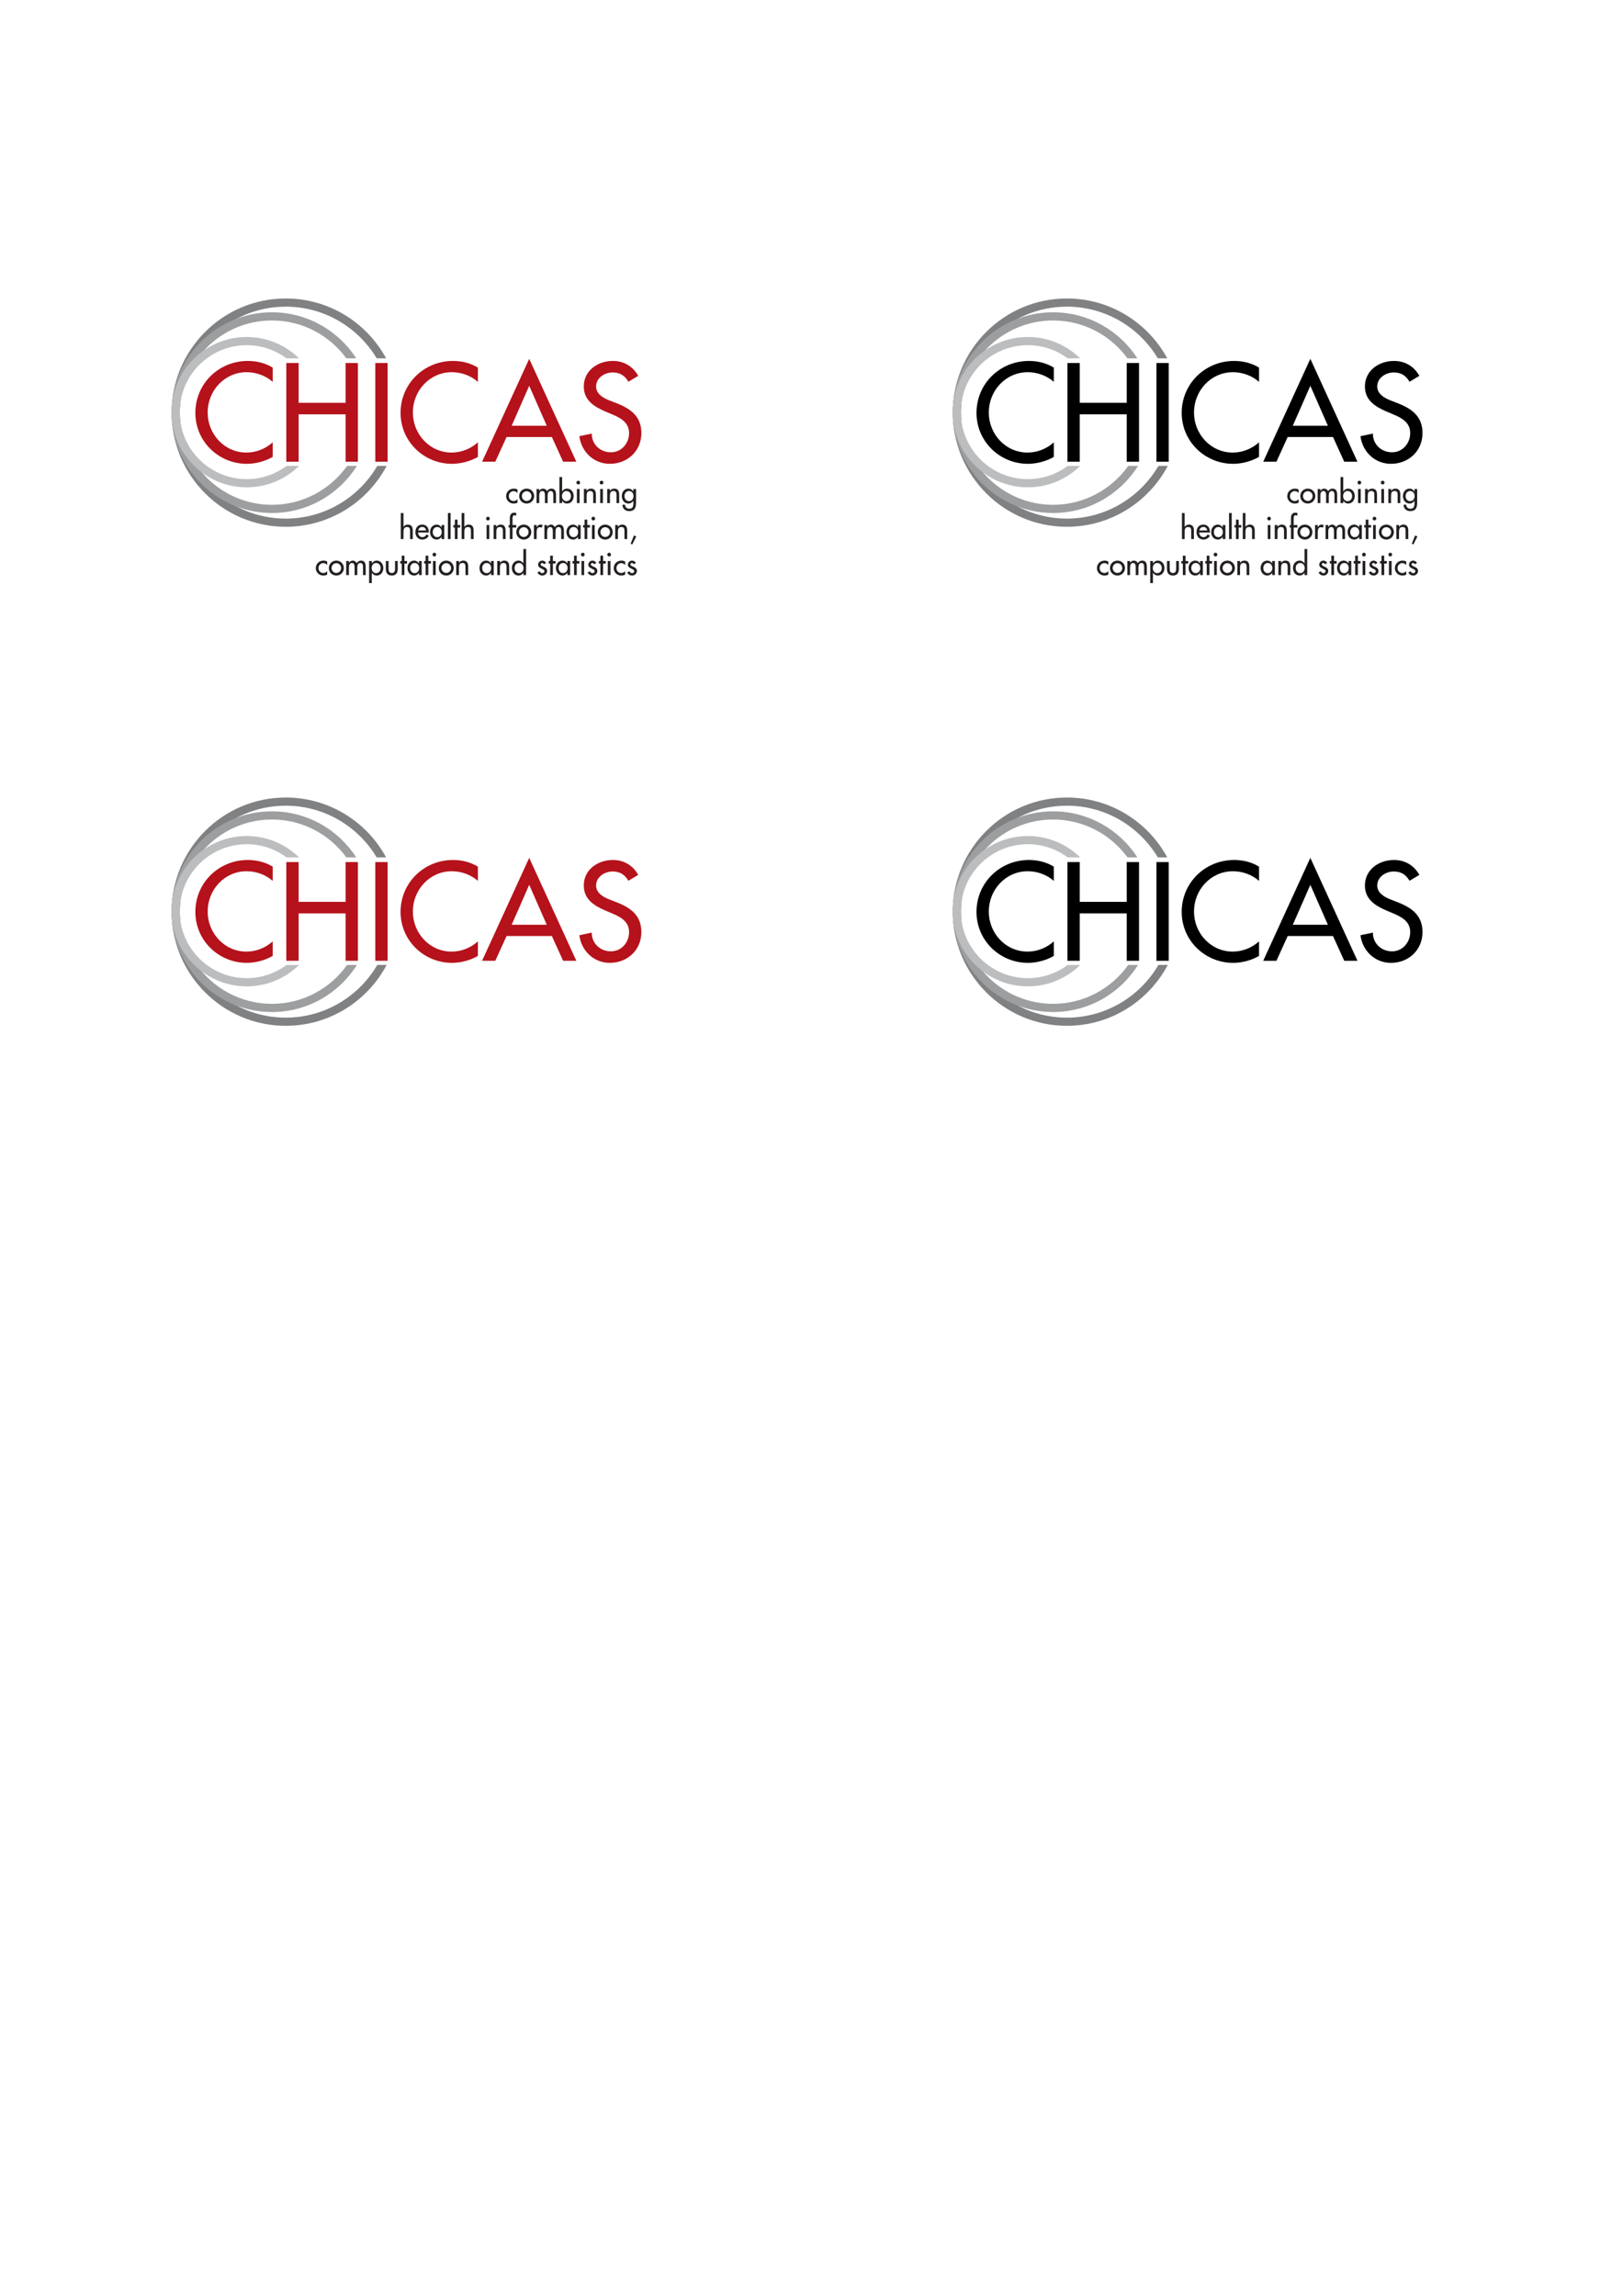 <?xml version="1.0" encoding="UTF-8" standalone="no"?>
<!-- Created with Inkscape (http://www.inkscape.org/) -->

<svg
   xmlns:dc="http://purl.org/dc/elements/1.1/"
   xmlns:cc="http://creativecommons.org/ns#"
   xmlns:rdf="http://www.w3.org/1999/02/22-rdf-syntax-ns#"
   xmlns:svg="http://www.w3.org/2000/svg"
   xmlns="http://www.w3.org/2000/svg"
   xmlns:sodipodi="http://sodipodi.sourceforge.net/DTD/sodipodi-0.dtd"
   xmlns:inkscape="http://www.inkscape.org/namespaces/inkscape"
   id="svg2"
   version="1.1"
   inkscape:version="0.48.4 r9939"
   width="744.095"
   height="1052.362"
   xml:space="preserve"
   sodipodi:docname="ChicasLogo4NewRedOutlines.ai"><defs
     id="defs6"><clipPath
       clipPathUnits="userSpaceOnUse"
       id="clipPath16"><path
         d="m 0,841.89 595.276,0 L 595.276,0 0,0 0,841.89 z"
         id="path18" /></clipPath><clipPath
       clipPathUnits="userSpaceOnUse"
       id="clipPath144"><path
         d="m 0,841.89 595.276,0 L 595.276,0 0,0 0,841.89 z"
         id="path146" /></clipPath><clipPath
       clipPathUnits="userSpaceOnUse"
       id="clipPath170"><path
         d="m 0,841.89 595.276,0 L 595.276,0 0,0 0,841.89 z"
         id="path172" /></clipPath><clipPath
       clipPathUnits="userSpaceOnUse"
       id="clipPath196"><path
         d="m 0,841.89 595.276,0 L 595.276,0 0,0 0,841.89 z"
         id="path198" /></clipPath></defs><sodipodi:namedview
     pagecolor="#ffffff"
     bordercolor="#666666"
     borderopacity="1"
     objecttolerance="10"
     gridtolerance="10"
     guidetolerance="10"
     inkscape:pageopacity="0"
     inkscape:pageshadow="2"
     inkscape:window-width="1025"
     inkscape:window-height="694"
     id="namedview4"
     showgrid="false"
     inkscape:zoom="0.90097469"
     inkscape:cx="389.703"
     inkscape:cy="804.31919"
     inkscape:window-x="0"
     inkscape:window-y="0"
     inkscape:window-maximized="0"
     inkscape:current-layer="g10" /><g
     id="g10"
     inkscape:groupmode="layer"
     inkscape:label="ChicasLogo4NewRedOutlines"
     transform="matrix(1.25,0,0,-1.25,0,1052.362)"><g
       id="g12"><g
         id="g14"
         clip-path="url(#clipPath16)"><path
           d="m 189.811,661.093 c -0.396,0.451 -0.88,0.693 -1.474,0.693 -0.968,0 -1.716,-0.858 -1.716,-1.804 0,-1.056 0.737,-1.826 1.782,-1.826 0.572,0 1.034,0.264 1.408,0.682 l 0,-1.265 c -0.451,-0.242 -0.902,-0.341 -1.419,-0.341 -1.518,0 -2.761,1.166 -2.761,2.706 0,1.595 1.232,2.772 2.816,2.772 0.462,0 0.968,-0.109 1.364,-0.341 l 0,-1.276 z"
           style="fill:#231f20;fill-opacity:1;fill-rule:nonzero;stroke:none"
           id="path20" /><path
           d="m 191.406,659.971 c 0,-0.968 0.781,-1.793 1.76,-1.793 0.979,0 1.76,0.825 1.76,1.793 0,0.979 -0.781,1.794 -1.76,1.794 -0.979,0 -1.76,-0.815 -1.76,-1.794 m 4.51,0 c 0,-1.551 -1.21,-2.739 -2.75,-2.739 -1.54,0 -2.75,1.188 -2.75,2.739 0,1.551 1.21,2.739 2.75,2.739 1.54,0 2.75,-1.188 2.75,-2.739"
           style="fill:#231f20;fill-opacity:1;fill-rule:nonzero;stroke:none"
           id="path22" /><path
           d="m 197.775,661.907 0.022,0 c 0.286,0.451 0.803,0.803 1.364,0.803 0.671,0 1.155,-0.341 1.485,-0.913 0.319,0.551 0.935,0.913 1.583,0.913 1.354,0 1.706,-1.056 1.706,-2.222 l 0,-3.08 -0.99,0 0,2.915 c 0,0.66 -0.088,1.507 -0.957,1.507 -1.056,0 -1.134,-1.1 -1.134,-1.892 l 0,-2.53 -0.989,0 0,2.728 c 0,0.672 -0.033,1.694 -0.946,1.694 -1.056,0 -1.144,-1.089 -1.144,-1.892 l 0,-2.53 -0.99,0 0,5.149 0.99,0 0,-0.65 z"
           style="fill:#231f20;fill-opacity:1;fill-rule:nonzero;stroke:none"
           id="path24" /><path
           d="m 209.413,659.982 c 0,1.001 -0.605,1.848 -1.672,1.848 -1.023,0 -1.628,-0.891 -1.628,-1.848 0,-0.967 0.583,-1.87 1.628,-1.87 1.078,0 1.672,0.858 1.672,1.87 m -4.235,6.974 0.99,0 0,-5.258 0.022,0 c 0.407,0.616 1.023,1.012 1.793,1.012 1.485,0 2.42,-1.287 2.42,-2.694 0,-1.475 -0.88,-2.784 -2.464,-2.784 -0.726,0 -1.353,0.396 -1.749,0.979 l -0.022,0 0,-0.803 -0.99,0 0,9.548 z"
           style="fill:#231f20;fill-opacity:1;fill-rule:nonzero;stroke:none"
           id="path26" /><path
           d="m 212.581,657.408 -0.99,0 0,5.148 0.99,0 0,-5.148 z m 0.187,7.502 c 0,-0.374 -0.309,-0.671 -0.683,-0.671 -0.374,0 -0.682,0.297 -0.682,0.671 0,0.385 0.308,0.694 0.682,0.694 0.374,0 0.683,-0.309 0.683,-0.694"
           style="fill:#231f20;fill-opacity:1;fill-rule:nonzero;stroke:none"
           id="path28" /><path
           d="m 215.154,661.863 0.022,0 c 0.308,0.55 0.925,0.847 1.552,0.847 1.451,0 1.825,-0.979 1.825,-2.232 l 0,-3.07 -0.99,0 0,2.948 c 0,0.88 -0.121,1.474 -1.133,1.474 -1.276,0 -1.276,-1.122 -1.276,-2.057 l 0,-2.365 -0.989,0 0,5.149 0.989,0 0,-0.694 z"
           style="fill:#231f20;fill-opacity:1;fill-rule:nonzero;stroke:none"
           id="path30" /><path
           d="m 221.127,657.408 -0.99,0 0,5.148 0.99,0 0,-5.148 z m 0.187,7.502 c 0,-0.374 -0.308,-0.671 -0.682,-0.671 -0.374,0 -0.682,0.297 -0.682,0.671 0,0.385 0.308,0.694 0.682,0.694 0.374,0 0.682,-0.309 0.682,-0.694"
           style="fill:#231f20;fill-opacity:1;fill-rule:nonzero;stroke:none"
           id="path32" /><path
           d="m 223.701,661.863 0.022,0 c 0.308,0.55 0.924,0.847 1.551,0.847 1.452,0 1.826,-0.979 1.826,-2.232 l 0,-3.07 -0.99,0 0,2.948 c 0,0.88 -0.121,1.474 -1.133,1.474 -1.276,0 -1.276,-1.122 -1.276,-2.057 l 0,-2.365 -0.99,0 0,5.149 0.99,0 0,-0.694 z"
           style="fill:#231f20;fill-opacity:1;fill-rule:nonzero;stroke:none"
           id="path34" /><path
           d="m 232.347,659.982 c 0,1.001 -0.605,1.848 -1.672,1.848 -1.023,0 -1.628,-0.891 -1.628,-1.848 0,-0.967 0.583,-1.87 1.628,-1.87 1.078,0 1.672,0.858 1.672,1.87 m 0.935,-2.475 c 0,-1.771 -0.506,-3.047 -2.508,-3.047 -1.43,0 -2.464,0.88 -2.486,2.332 l 0.99,0 c 0,-0.924 0.638,-1.452 1.54,-1.452 1.221,0 1.474,0.836 1.474,1.892 l 0,0.979 -0.022,0 c -0.396,-0.583 -1.023,-0.979 -1.749,-0.979 -1.584,0 -2.464,1.309 -2.464,2.784 0,1.407 0.935,2.694 2.42,2.694 0.77,0 1.386,-0.396 1.793,-1.034 l 0.022,0 0,0.881 0.99,0 0,-5.05 z"
           style="fill:#231f20;fill-opacity:1;fill-rule:nonzero;stroke:none"
           id="path36" /><path
           d="m 147.989,653.756 0,-5.093 0.022,0 c 0.308,0.55 0.925,0.847 1.552,0.847 1.451,0 1.825,-0.979 1.825,-2.233 l 0,-3.069 -0.99,0 0,2.948 c 0,0.88 -0.121,1.474 -1.133,1.474 -1.276,0 -1.276,-1.122 -1.276,-2.057 l 0,-2.365 -0.989,0 0,9.548 0.989,0 z"
           style="fill:#231f20;fill-opacity:1;fill-rule:nonzero;stroke:none"
           id="path38" /><path
           d="m 156.283,647.365 c -0.121,0.77 -0.627,1.287 -1.419,1.287 -0.77,0 -1.342,-0.55 -1.463,-1.287 l 2.882,0 z m -2.937,-0.748 c 0.011,-0.88 0.605,-1.705 1.551,-1.705 0.759,0 1.166,0.385 1.541,1.001 l 0.835,-0.473 c -0.484,-0.891 -1.386,-1.408 -2.387,-1.408 -1.573,0 -2.53,1.188 -2.53,2.706 0,1.584 0.847,2.772 2.508,2.772 1.639,0 2.409,-1.21 2.409,-2.739 l 0,-0.154 -3.927,0 z"
           style="fill:#231f20;fill-opacity:1;fill-rule:nonzero;stroke:none"
           id="path40" /><path
           d="m 162.014,646.782 c 0,1.001 -0.605,1.848 -1.672,1.848 -1.023,0 -1.628,-0.891 -1.628,-1.848 0,-0.968 0.583,-1.87 1.628,-1.87 1.078,0 1.672,0.858 1.672,1.87 m 0.935,-2.574 -0.99,0 0,0.803 -0.022,0 c -0.396,-0.583 -1.012,-0.979 -1.749,-0.979 -1.573,0 -2.464,1.309 -2.464,2.783 0,1.408 0.935,2.695 2.431,2.695 0.759,0 1.375,-0.396 1.782,-1.012 l 0.022,0 0,0.858 0.99,0 0,-5.148 z"
           style="fill:#231f20;fill-opacity:1;fill-rule:nonzero;stroke:none"
           id="path42" /><path
           d="m 165.27,644.208 -0.99,0 0,9.548 0.99,0 0,-9.548 z"
           style="fill:#231f20;fill-opacity:1;fill-rule:nonzero;stroke:none"
           id="path44" /><path
           d="m 167.811,644.208 -0.99,0 0,4.224 -0.539,0 0,0.924 0.539,0 0,1.969 0.99,0 0,-1.969 0.968,0 0,-0.924 -0.968,0 0,-4.224 z"
           style="fill:#231f20;fill-opacity:1;fill-rule:nonzero;stroke:none"
           id="path46" /><path
           d="m 170.308,653.756 0,-5.093 0.022,0 c 0.308,0.55 0.924,0.847 1.551,0.847 1.452,0 1.826,-0.979 1.826,-2.233 l 0,-3.069 -0.99,0 0,2.948 c 0,0.88 -0.121,1.474 -1.134,1.474 -1.275,0 -1.275,-1.122 -1.275,-2.057 l 0,-2.365 -0.99,0 0,9.548 0.99,0 z"
           style="fill:#231f20;fill-opacity:1;fill-rule:nonzero;stroke:none"
           id="path48" /><path
           d="m 179.46,644.208 -0.99,0 0,5.148 0.99,0 0,-5.148 z m 0.187,7.502 c 0,-0.374 -0.308,-0.671 -0.682,-0.671 -0.374,0 -0.682,0.297 -0.682,0.671 0,0.385 0.308,0.693 0.682,0.693 0.374,0 0.682,-0.308 0.682,-0.693"
           style="fill:#231f20;fill-opacity:1;fill-rule:nonzero;stroke:none"
           id="path50" /><path
           d="m 182.034,648.663 0.022,0 c 0.308,0.55 0.924,0.847 1.551,0.847 1.452,0 1.826,-0.979 1.826,-2.233 l 0,-3.069 -0.99,0 0,2.948 c 0,0.88 -0.121,1.474 -1.133,1.474 -1.276,0 -1.276,-1.122 -1.276,-2.057 l 0,-2.365 -0.99,0 0,5.148 0.99,0 0,-0.693 z"
           style="fill:#231f20;fill-opacity:1;fill-rule:nonzero;stroke:none"
           id="path52" /><path
           d="m 189.349,652.755 c -0.198,0.088 -0.451,0.209 -0.66,0.209 -0.704,0 -0.704,-0.891 -0.704,-1.397 l 0,-2.211 1.364,0 0,-0.924 -1.364,0 0,-4.224 -0.99,0 0,4.224 -0.451,0 0,0.924 0.451,0 0,2.508 c 0,1.122 0.385,2.024 1.661,2.024 0.242,0 0.473,-0.044 0.693,-0.132 l 0,-1.001 z"
           style="fill:#231f20;fill-opacity:1;fill-rule:nonzero;stroke:none"
           id="path54" /><path
           d="m 190.35,646.771 c 0,-0.968 0.781,-1.793 1.76,-1.793 0.978,0 1.76,0.825 1.76,1.793 0,0.979 -0.782,1.793 -1.76,1.793 -0.979,0 -1.76,-0.814 -1.76,-1.793 m 4.509,0 c 0,-1.551 -1.21,-2.739 -2.749,-2.739 -1.54,0 -2.75,1.188 -2.75,2.739 0,1.551 1.21,2.739 2.75,2.739 1.539,0 2.749,-1.188 2.749,-2.739"
           style="fill:#231f20;fill-opacity:1;fill-rule:nonzero;stroke:none"
           id="path56" /><path
           d="m 196.817,648.52 0.034,0 c 0.242,0.605 0.748,0.99 1.408,0.99 0.285,0 0.572,-0.099 0.814,-0.253 l -0.451,-0.902 c -0.176,0.154 -0.374,0.209 -0.605,0.209 -1.067,0 -1.2,-0.99 -1.2,-1.826 l 0,-2.53 -0.989,0 0,5.148 0.989,0 0,-0.836 z"
           style="fill:#231f20;fill-opacity:1;fill-rule:nonzero;stroke:none"
           id="path58" /><path
           d="m 200.667,648.707 0.022,0 c 0.286,0.451 0.803,0.803 1.364,0.803 0.671,0 1.155,-0.341 1.485,-0.913 0.319,0.549 0.935,0.913 1.584,0.913 1.353,0 1.705,-1.056 1.705,-2.222 l 0,-3.08 -0.99,0 0,2.915 c 0,0.66 -0.087,1.507 -0.957,1.507 -1.056,0 -1.133,-1.1 -1.133,-1.892 l 0,-2.53 -0.99,0 0,2.728 c 0,0.671 -0.033,1.694 -0.945,1.694 -1.057,0 -1.145,-1.089 -1.145,-1.892 l 0,-2.53 -0.99,0 0,5.148 0.99,0 0,-0.649 z"
           style="fill:#231f20;fill-opacity:1;fill-rule:nonzero;stroke:none"
           id="path60" /><path
           d="m 212.042,646.782 c 0,1.001 -0.605,1.848 -1.673,1.848 -1.023,0 -1.628,-0.891 -1.628,-1.848 0,-0.968 0.583,-1.87 1.628,-1.87 1.078,0 1.673,0.858 1.673,1.87 m 0.934,-2.574 -0.99,0 0,0.803 -0.022,0 c -0.396,-0.583 -1.012,-0.979 -1.749,-0.979 -1.573,0 -2.464,1.309 -2.464,2.783 0,1.408 0.936,2.695 2.431,2.695 0.759,0 1.375,-0.396 1.782,-1.012 l 0.022,0 0,0.858 0.99,0 0,-5.148 z"
           style="fill:#231f20;fill-opacity:1;fill-rule:nonzero;stroke:none"
           id="path62" /><path
           d="m 215.396,644.208 -0.989,0 0,4.224 -0.539,0 0,0.924 0.539,0 0,1.969 0.989,0 0,-1.969 0.969,0 0,-0.924 -0.969,0 0,-4.224 z"
           style="fill:#231f20;fill-opacity:1;fill-rule:nonzero;stroke:none"
           id="path64" /><path
           d="m 218.113,644.208 -0.99,0 0,5.148 0.99,0 0,-5.148 z m 0.187,7.502 c 0,-0.374 -0.308,-0.671 -0.682,-0.671 -0.374,0 -0.682,0.297 -0.682,0.671 0,0.385 0.308,0.693 0.682,0.693 0.374,0 0.682,-0.308 0.682,-0.693"
           style="fill:#231f20;fill-opacity:1;fill-rule:nonzero;stroke:none"
           id="path66" /><path
           d="m 220.225,646.771 c 0,-0.968 0.781,-1.793 1.76,-1.793 0.979,0 1.76,0.825 1.76,1.793 0,0.979 -0.781,1.793 -1.76,1.793 -0.979,0 -1.76,-0.814 -1.76,-1.793 m 4.51,0 c 0,-1.551 -1.21,-2.739 -2.75,-2.739 -1.54,0 -2.75,1.188 -2.75,2.739 0,1.551 1.21,2.739 2.75,2.739 1.54,0 2.75,-1.188 2.75,-2.739"
           style="fill:#231f20;fill-opacity:1;fill-rule:nonzero;stroke:none"
           id="path68" /><path
           d="m 226.627,648.663 0.022,0 c 0.308,0.55 0.924,0.847 1.551,0.847 1.452,0 1.826,-0.979 1.826,-2.233 l 0,-3.069 -0.99,0 0,2.948 c 0,0.88 -0.121,1.474 -1.133,1.474 -1.276,0 -1.276,-1.122 -1.276,-2.057 l 0,-2.365 -0.99,0 0,5.148 0.99,0 0,-0.693 z"
           style="fill:#231f20;fill-opacity:1;fill-rule:nonzero;stroke:none"
           id="path70" /><path
           d="m 233.37,645.176 -1.463,-2.937 -0.605,0.253 1.21,3.025 0.858,-0.341 z"
           style="fill:#231f20;fill-opacity:1;fill-rule:nonzero;stroke:none"
           id="path72" /><path
           d="m 120.006,634.692 c -0.396,0.452 -0.88,0.694 -1.474,0.694 -0.968,0 -1.716,-0.859 -1.716,-1.804 0,-1.057 0.737,-1.826 1.782,-1.826 0.572,0 1.034,0.264 1.408,0.682 l 0,-1.265 c -0.451,-0.242 -0.902,-0.341 -1.419,-0.341 -1.518,0 -2.761,1.166 -2.761,2.706 0,1.595 1.232,2.772 2.816,2.772 0.462,0 0.968,-0.11 1.364,-0.341 l 0,-1.277 z"
           style="fill:#231f20;fill-opacity:1;fill-rule:nonzero;stroke:none"
           id="path74" /><path
           d="m 121.601,633.57 c 0,-0.967 0.781,-1.793 1.76,-1.793 0.979,0 1.76,0.826 1.76,1.793 0,0.98 -0.781,1.794 -1.76,1.794 -0.979,0 -1.76,-0.814 -1.76,-1.794 m 4.51,0 c 0,-1.55 -1.21,-2.738 -2.75,-2.738 -1.54,0 -2.75,1.188 -2.75,2.738 0,1.552 1.21,2.74 2.75,2.74 1.54,0 2.75,-1.188 2.75,-2.74"
           style="fill:#231f20;fill-opacity:1;fill-rule:nonzero;stroke:none"
           id="path76" /><path
           d="m 127.97,635.507 0.022,0 c 0.286,0.451 0.803,0.803 1.364,0.803 0.671,0 1.155,-0.341 1.485,-0.914 0.319,0.551 0.935,0.914 1.584,0.914 1.353,0 1.705,-1.056 1.705,-2.222 l 0,-3.08 -0.99,0 0,2.915 c 0,0.66 -0.088,1.507 -0.957,1.507 -1.056,0 -1.133,-1.1 -1.133,-1.892 l 0,-2.53 -0.99,0 0,2.727 c 0,0.672 -0.033,1.695 -0.946,1.695 -1.056,0 -1.144,-1.089 -1.144,-1.892 l 0,-2.53 -0.99,0 0,5.148 0.99,0 0,-0.649 z"
           style="fill:#231f20;fill-opacity:1;fill-rule:nonzero;stroke:none"
           id="path78" /><path
           d="m 139.608,633.582 c 0,1.001 -0.605,1.848 -1.672,1.848 -1.023,0 -1.628,-0.891 -1.628,-1.848 0,-0.968 0.583,-1.87 1.628,-1.87 1.078,0 1.672,0.857 1.672,1.87 m -3.245,1.716 0.022,0 c 0.407,0.616 1.023,1.012 1.793,1.012 1.485,0 2.42,-1.288 2.42,-2.695 0,-1.474 -0.88,-2.783 -2.464,-2.783 -0.726,0 -1.353,0.396 -1.749,0.979 l -0.022,0 0,-3.751 -0.99,0 0,8.096 0.99,0 0,-0.858 z"
           style="fill:#231f20;fill-opacity:1;fill-rule:nonzero;stroke:none"
           id="path80" /><path
           d="m 142.512,636.156 0,-2.849 c 0,-0.826 0.209,-1.551 1.188,-1.551 0.979,0 1.188,0.725 1.188,1.551 l 0,2.849 0.99,0 0,-2.959 c 0,-1.408 -0.66,-2.365 -2.178,-2.365 -1.518,0 -2.178,0.957 -2.178,2.365 l 0,2.959 0.99,0 z"
           style="fill:#231f20;fill-opacity:1;fill-rule:nonzero;stroke:none"
           id="path82" /><path
           d="m 148.331,631.008 -0.99,0 0,4.223 -0.539,0 0,0.925 0.539,0 0,1.969 0.99,0 0,-1.969 0.968,0 0,-0.925 -0.968,0 0,-4.223 z"
           style="fill:#231f20;fill-opacity:1;fill-rule:nonzero;stroke:none"
           id="path84" /><path
           d="m 153.732,633.582 c 0,1.001 -0.605,1.848 -1.672,1.848 -1.023,0 -1.628,-0.891 -1.628,-1.848 0,-0.968 0.583,-1.87 1.628,-1.87 1.078,0 1.672,0.857 1.672,1.87 m 0.935,-2.574 -0.99,0 0,0.803 -0.022,0 c -0.396,-0.583 -1.012,-0.979 -1.749,-0.979 -1.573,0 -2.464,1.309 -2.464,2.783 0,1.407 0.935,2.695 2.431,2.695 0.759,0 1.375,-0.396 1.782,-1.012 l 0.022,0 0,0.858 0.99,0 0,-5.148 z"
           style="fill:#231f20;fill-opacity:1;fill-rule:nonzero;stroke:none"
           id="path86" /><path
           d="m 157.086,631.008 -0.989,0 0,4.223 -0.539,0 0,0.925 0.539,0 0,1.969 0.989,0 0,-1.969 0.969,0 0,-0.925 -0.969,0 0,-4.223 z"
           style="fill:#231f20;fill-opacity:1;fill-rule:nonzero;stroke:none"
           id="path88" /><path
           d="m 159.804,631.008 -0.99,0 0,5.148 0.99,0 0,-5.148 z m 0.187,7.502 c 0,-0.374 -0.308,-0.671 -0.682,-0.671 -0.374,0 -0.683,0.297 -0.683,0.671 0,0.385 0.309,0.693 0.683,0.693 0.374,0 0.682,-0.308 0.682,-0.693"
           style="fill:#231f20;fill-opacity:1;fill-rule:nonzero;stroke:none"
           id="path90" /><path
           d="m 161.916,633.57 c 0,-0.967 0.781,-1.793 1.759,-1.793 0.979,0 1.761,0.826 1.761,1.793 0,0.98 -0.782,1.794 -1.761,1.794 -0.978,0 -1.759,-0.814 -1.759,-1.794 m 4.509,0 c 0,-1.55 -1.21,-2.738 -2.75,-2.738 -1.539,0 -2.749,1.188 -2.749,2.738 0,1.552 1.21,2.74 2.749,2.74 1.54,0 2.75,-1.188 2.75,-2.74"
           style="fill:#231f20;fill-opacity:1;fill-rule:nonzero;stroke:none"
           id="path92" /><path
           d="m 168.317,635.463 0.022,0 c 0.308,0.55 0.925,0.847 1.552,0.847 1.451,0 1.825,-0.979 1.825,-2.233 l 0,-3.069 -0.989,0 0,2.948 c 0,0.88 -0.122,1.474 -1.134,1.474 -1.276,0 -1.276,-1.122 -1.276,-2.057 l 0,-2.365 -0.989,0 0,5.148 0.989,0 0,-0.693 z"
           style="fill:#231f20;fill-opacity:1;fill-rule:nonzero;stroke:none"
           id="path94" /><path
           d="m 180.153,633.582 c 0,1.001 -0.605,1.848 -1.672,1.848 -1.023,0 -1.628,-0.891 -1.628,-1.848 0,-0.968 0.583,-1.87 1.628,-1.87 1.078,0 1.672,0.857 1.672,1.87 m 0.935,-2.574 -0.99,0 0,0.803 -0.022,0 c -0.396,-0.583 -1.012,-0.979 -1.749,-0.979 -1.573,0 -2.464,1.309 -2.464,2.783 0,1.407 0.935,2.695 2.431,2.695 0.759,0 1.375,-0.396 1.782,-1.012 l 0.022,0 0,0.858 0.99,0 0,-5.148 z"
           style="fill:#231f20;fill-opacity:1;fill-rule:nonzero;stroke:none"
           id="path96" /><path
           d="m 183.365,635.463 0.022,0 c 0.308,0.55 0.925,0.847 1.551,0.847 1.452,0 1.826,-0.979 1.826,-2.233 l 0,-3.069 -0.99,0 0,2.948 c 0,0.88 -0.121,1.474 -1.133,1.474 -1.276,0 -1.276,-1.122 -1.276,-2.057 l 0,-2.365 -0.99,0 0,5.148 0.99,0 0,-0.693 z"
           style="fill:#231f20;fill-opacity:1;fill-rule:nonzero;stroke:none"
           id="path98" /><path
           d="m 192.022,633.582 c 0,1.001 -0.605,1.848 -1.672,1.848 -1.023,0 -1.628,-0.891 -1.628,-1.848 0,-0.968 0.583,-1.87 1.628,-1.87 1.078,0 1.672,0.857 1.672,1.87 m -0.055,-1.771 -0.022,0 c -0.396,-0.583 -1.023,-0.979 -1.749,-0.979 -1.584,0 -2.464,1.309 -2.464,2.783 0,1.407 0.935,2.695 2.42,2.695 0.77,0 1.386,-0.396 1.793,-1.012 l 0.022,0 0,5.258 0.99,0 0,-9.548 -0.99,0 0,0.803 z"
           style="fill:#231f20;fill-opacity:1;fill-rule:nonzero;stroke:none"
           id="path100" /><path
           d="m 199.491,634.979 c -0.121,0.252 -0.374,0.451 -0.66,0.451 -0.275,0 -0.539,-0.22 -0.539,-0.506 0,-0.451 0.594,-0.65 1.199,-0.924 0.605,-0.275 1.188,-0.649 1.188,-1.463 0,-0.979 -0.814,-1.705 -1.771,-1.705 -0.748,0 -1.507,0.429 -1.782,1.154 l 0.847,0.386 c 0.209,-0.386 0.462,-0.66 0.935,-0.66 0.418,0 0.781,0.286 0.781,0.726 0,0.275 -0.132,0.407 -0.363,0.561 l -0.968,0.517 c -0.572,0.308 -0.99,0.593 -0.99,1.297 0,0.836 0.682,1.497 1.518,1.497 0.627,0 1.133,-0.341 1.408,-0.902 l -0.803,-0.429 z"
           style="fill:#231f20;fill-opacity:1;fill-rule:nonzero;stroke:none"
           id="path102" /><path
           d="m 202.78,631.008 -0.99,0 0,4.223 -0.539,0 0,0.925 0.539,0 0,1.969 0.99,0 0,-1.969 0.968,0 0,-0.925 -0.968,0 0,-4.223 z"
           style="fill:#231f20;fill-opacity:1;fill-rule:nonzero;stroke:none"
           id="path104" /><path
           d="m 208.181,633.582 c 0,1.001 -0.605,1.848 -1.672,1.848 -1.023,0 -1.628,-0.891 -1.628,-1.848 0,-0.968 0.583,-1.87 1.628,-1.87 1.078,0 1.672,0.857 1.672,1.87 m 0.935,-2.574 -0.99,0 0,0.803 -0.022,0 c -0.396,-0.583 -1.012,-0.979 -1.749,-0.979 -1.573,0 -2.464,1.309 -2.464,2.783 0,1.407 0.935,2.695 2.431,2.695 0.759,0 1.375,-0.396 1.782,-1.012 l 0.022,0 0,0.858 0.99,0 0,-5.148 z"
           style="fill:#231f20;fill-opacity:1;fill-rule:nonzero;stroke:none"
           id="path106" /><path
           d="m 211.536,631.008 -0.99,0 0,4.223 -0.539,0 0,0.925 0.539,0 0,1.969 0.99,0 0,-1.969 0.968,0 0,-0.925 -0.968,0 0,-4.223 z"
           style="fill:#231f20;fill-opacity:1;fill-rule:nonzero;stroke:none"
           id="path108" /><path
           d="m 214.253,631.008 -0.99,0 0,5.148 0.99,0 0,-5.148 z m 0.187,7.502 c 0,-0.374 -0.308,-0.671 -0.682,-0.671 -0.374,0 -0.682,0.297 -0.682,0.671 0,0.385 0.308,0.693 0.682,0.693 0.374,0 0.682,-0.308 0.682,-0.693"
           style="fill:#231f20;fill-opacity:1;fill-rule:nonzero;stroke:none"
           id="path110" /><path
           d="m 217.905,634.979 c -0.121,0.252 -0.374,0.451 -0.66,0.451 -0.275,0 -0.539,-0.22 -0.539,-0.506 0,-0.451 0.594,-0.65 1.199,-0.924 0.605,-0.275 1.188,-0.649 1.188,-1.463 0,-0.979 -0.814,-1.705 -1.771,-1.705 -0.748,0 -1.507,0.429 -1.782,1.154 l 0.847,0.386 c 0.209,-0.386 0.462,-0.66 0.935,-0.66 0.418,0 0.781,0.286 0.781,0.726 0,0.275 -0.132,0.407 -0.363,0.561 l -0.968,0.517 c -0.572,0.308 -0.99,0.593 -0.99,1.297 0,0.836 0.682,1.497 1.518,1.497 0.627,0 1.133,-0.341 1.408,-0.902 l -0.803,-0.429 z"
           style="fill:#231f20;fill-opacity:1;fill-rule:nonzero;stroke:none"
           id="path112" /><path
           d="m 221.193,631.008 -0.989,0 0,4.223 -0.539,0 0,0.925 0.539,0 0,1.969 0.989,0 0,-1.969 0.969,0 0,-0.925 -0.969,0 0,-4.223 z"
           style="fill:#231f20;fill-opacity:1;fill-rule:nonzero;stroke:none"
           id="path114" /><path
           d="m 223.911,631.008 -0.99,0 0,5.148 0.99,0 0,-5.148 z m 0.187,7.502 c 0,-0.374 -0.308,-0.671 -0.682,-0.671 -0.374,0 -0.683,0.297 -0.683,0.671 0,0.385 0.309,0.693 0.683,0.693 0.374,0 0.682,-0.308 0.682,-0.693"
           style="fill:#231f20;fill-opacity:1;fill-rule:nonzero;stroke:none"
           id="path116" /><path
           d="m 229.278,634.692 c -0.396,0.452 -0.88,0.694 -1.473,0.694 -0.969,0 -1.717,-0.859 -1.717,-1.804 0,-1.057 0.738,-1.826 1.783,-1.826 0.571,0 1.033,0.264 1.407,0.682 l 0,-1.265 c -0.45,-0.242 -0.902,-0.341 -1.419,-0.341 -1.518,0 -2.76,1.166 -2.76,2.706 0,1.595 1.232,2.772 2.816,2.772 0.461,0 0.967,-0.11 1.363,-0.341 l 0,-1.277 z"
           style="fill:#231f20;fill-opacity:1;fill-rule:nonzero;stroke:none"
           id="path118" /><path
           d="m 232.414,634.979 c -0.122,0.252 -0.374,0.451 -0.661,0.451 -0.274,0 -0.539,-0.22 -0.539,-0.506 0,-0.451 0.595,-0.65 1.2,-0.924 0.605,-0.275 1.188,-0.649 1.188,-1.463 0,-0.979 -0.814,-1.705 -1.771,-1.705 -0.748,0 -1.507,0.429 -1.783,1.154 l 0.848,0.386 c 0.208,-0.386 0.461,-0.66 0.935,-0.66 0.418,0 0.78,0.286 0.78,0.726 0,0.275 -0.132,0.407 -0.362,0.561 l -0.968,0.517 c -0.573,0.308 -0.99,0.593 -0.99,1.297 0,0.836 0.682,1.497 1.518,1.497 0.627,0 1.132,-0.341 1.407,-0.902 l -0.802,-0.429 z"
           style="fill:#231f20;fill-opacity:1;fill-rule:nonzero;stroke:none"
           id="path120" /><path
           d="m 100.022,701.854 c -2.592,2.303 -6.144,3.551 -9.552,3.551 -8.112,0 -14.304,-6.768 -14.304,-14.783 0,-7.921 6.144,-14.689 14.208,-14.689 3.552,0 6.96,1.344 9.648,3.744 l 0,-5.328 c -2.784,-1.632 -6.336,-2.544 -9.504,-2.544 -10.32,0 -18.864,8.208 -18.864,18.673 0,10.704 8.592,19.056 19.248,19.056 3.168,0 6.384,-0.768 9.12,-2.449 l 0,-5.231 z"
           style="fill:#b5121b;fill-opacity:1;fill-rule:nonzero;stroke:none"
           id="path122" /><path
           d="m 126.758,694.173 0,14.593 4.512,0 0,-36.193 -4.512,0 0,17.376 -17.233,0 0,-17.376 -4.511,0 0,36.193 4.511,0 0,-14.593 17.233,0 z"
           style="fill:#b5121b;fill-opacity:1;fill-rule:nonzero;stroke:none"
           id="path124" /><path
           d="m 142.165,672.573 -4.512,0 0,36.192 4.512,0 0,-36.192 z"
           style="fill:#b5121b;fill-opacity:1;fill-rule:nonzero;stroke:none"
           id="path126" /><path
           d="m 175.285,701.854 c -2.592,2.303 -6.144,3.551 -9.552,3.551 -8.112,0 -14.304,-6.768 -14.304,-14.783 0,-7.921 6.144,-14.689 14.208,-14.689 3.551,0 6.96,1.344 9.648,3.744 l 0,-5.328 c -2.784,-1.632 -6.336,-2.544 -9.504,-2.544 -10.321,0 -18.864,8.208 -18.864,18.673 0,10.704 8.592,19.056 19.248,19.056 3.168,0 6.384,-0.768 9.12,-2.449 l 0,-5.231 z"
           style="fill:#b5121b;fill-opacity:1;fill-rule:nonzero;stroke:none"
           id="path128" /><path
           d="m 194.101,700.414 -6.433,-14.641 12.865,0 -6.432,14.641 z m -8.304,-18.768 -4.129,-9.073 -4.847,0 17.28,37.729 17.28,-37.729 -4.848,0 -4.128,9.073 -16.608,0 z"
           style="fill:#b5121b;fill-opacity:1;fill-rule:nonzero;stroke:none"
           id="path130" /><path
           d="m 230.484,701.901 c -1.344,2.256 -3.072,3.409 -5.808,3.409 -2.88,0 -6.048,-1.969 -6.048,-5.137 0,-2.832 2.784,-4.319 5.04,-5.184 l 2.592,-1.008 c 5.136,-2.016 8.976,-4.848 8.976,-10.896 0,-6.576 -5.088,-11.28 -11.568,-11.28 -5.855,0 -10.416,4.32 -11.184,10.128 l 4.56,0.961 c -0.048,-3.985 3.12,-6.865 7.008,-6.865 3.888,0 6.673,3.264 6.673,7.056 0,3.888 -3.121,5.568 -6.241,6.864 l -2.496,1.056 c -4.128,1.776 -7.872,4.128 -7.872,9.168 0,5.856 5.184,9.361 10.656,9.361 4.032,0 7.344,-1.969 9.312,-5.472 l -3.6,-2.161 z"
           style="fill:#b5121b;fill-opacity:1;fill-rule:nonzero;stroke:none"
           id="path132" /><path
           d="m 104.807,651.714 c -21.427,0 -38.859,17.432 -38.859,38.859 0,21.428 17.432,38.861 38.859,38.861 14.156,0 26.564,-7.612 33.358,-18.955 l 3.458,0 c -7.092,13.065 -20.935,21.955 -36.816,21.955 -23.081,0 -41.859,-18.779 -41.859,-41.861 0,-23.081 18.778,-41.859 41.859,-41.859 16.027,0 29.973,9.058 37.004,22.32 l -3.435,0 c -6.745,-11.543 -19.262,-19.32 -33.569,-19.32"
           style="fill:#808183;fill-opacity:1;fill-rule:nonzero;stroke:none"
           id="path134" /><path
           d="m 99.746,656.774 c -18.636,0 -33.798,15.163 -33.798,33.799 0,18.637 15.162,33.799 33.798,33.799 11.199,0 21.138,-5.479 27.291,-13.893 l 3.634,0 c -6.558,10.153 -17.965,16.893 -30.925,16.893 -20.29,0 -36.798,-16.508 -36.798,-36.799 0,-20.291 16.508,-36.799 36.798,-36.799 13.116,0 24.643,6.903 31.161,17.26 l -3.608,0 c -6.132,-8.62 -16.193,-14.26 -27.553,-14.26"
           style="fill:#9c9ea0;fill-opacity:1;fill-rule:nonzero;stroke:none"
           id="path136" /><path
           d="m 90.474,666.188 c -13.545,0 -24.564,11.019 -24.564,24.563 0,13.544 11.019,24.562 24.564,24.562 5.47,0 10.526,-1.798 14.613,-4.834 l 4.607,0 c -4.969,4.843 -11.75,7.834 -19.22,7.834 -15.199,0 -27.564,-12.364 -27.564,-27.562 0,-15.198 12.365,-27.563 27.564,-27.563 7.476,0 14.262,2.997 19.233,7.846 l -4.603,0 c -4.09,-3.042 -9.153,-4.846 -14.63,-4.846"
           style="fill:#bbbdbf;fill-opacity:1;fill-rule:nonzero;stroke:none"
           id="path138" /></g></g><g
       id="g140"><g
         id="g142"
         clip-path="url(#clipPath144)"><path
           d="m 100.022,518.854 c -2.592,2.303 -6.144,3.551 -9.552,3.551 -8.112,0 -14.304,-6.768 -14.304,-14.783 0,-7.921 6.144,-14.689 14.208,-14.689 3.552,0 6.96,1.344 9.648,3.744 l 0,-5.328 c -2.784,-1.632 -6.336,-2.544 -9.504,-2.544 -10.32,0 -18.864,8.208 -18.864,18.673 0,10.704 8.592,19.056 19.248,19.056 3.168,0 6.384,-0.768 9.12,-2.449 l 0,-5.231 z"
           style="fill:#b5121b;fill-opacity:1;fill-rule:nonzero;stroke:none"
           id="path148" /><path
           d="m 126.758,511.173 0,14.593 4.512,0 0,-36.193 -4.512,0 0,17.376 -17.233,0 0,-17.376 -4.511,0 0,36.193 4.511,0 0,-14.593 17.233,0 z"
           style="fill:#b5121b;fill-opacity:1;fill-rule:nonzero;stroke:none"
           id="path150" /><path
           d="m 142.165,489.573 -4.512,0 0,36.192 4.512,0 0,-36.192 z"
           style="fill:#b5121b;fill-opacity:1;fill-rule:nonzero;stroke:none"
           id="path152" /><path
           d="m 175.285,518.854 c -2.592,2.303 -6.144,3.551 -9.552,3.551 -8.112,0 -14.304,-6.768 -14.304,-14.783 0,-7.921 6.144,-14.689 14.208,-14.689 3.551,0 6.96,1.344 9.648,3.744 l 0,-5.328 c -2.784,-1.632 -6.336,-2.544 -9.504,-2.544 -10.321,0 -18.864,8.208 -18.864,18.673 0,10.704 8.592,19.056 19.248,19.056 3.168,0 6.384,-0.768 9.12,-2.449 l 0,-5.231 z"
           style="fill:#b5121b;fill-opacity:1;fill-rule:nonzero;stroke:none"
           id="path154" /><path
           d="m 194.101,517.414 -6.433,-14.641 12.865,0 -6.432,14.641 z m -8.304,-18.768 -4.129,-9.073 -4.847,0 17.28,37.729 17.28,-37.729 -4.848,0 -4.128,9.073 -16.608,0 z"
           style="fill:#b5121b;fill-opacity:1;fill-rule:nonzero;stroke:none"
           id="path156" /><path
           d="m 230.484,518.901 c -1.344,2.256 -3.072,3.409 -5.808,3.409 -2.88,0 -6.048,-1.969 -6.048,-5.137 0,-2.832 2.784,-4.319 5.04,-5.184 l 2.592,-1.008 c 5.136,-2.016 8.976,-4.848 8.976,-10.896 0,-6.576 -5.088,-11.28 -11.568,-11.28 -5.855,0 -10.416,4.32 -11.184,10.128 l 4.56,0.961 c -0.048,-3.985 3.12,-6.865 7.008,-6.865 3.888,0 6.673,3.264 6.673,7.056 0,3.888 -3.121,5.568 -6.241,6.864 l -2.496,1.056 c -4.128,1.776 -7.872,4.128 -7.872,9.168 0,5.856 5.184,9.361 10.656,9.361 4.032,0 7.344,-1.969 9.312,-5.472 l -3.6,-2.161 z"
           style="fill:#b5121b;fill-opacity:1;fill-rule:nonzero;stroke:none"
           id="path158" /><path
           d="m 104.807,468.714 c -21.427,0 -38.859,17.432 -38.859,38.859 0,21.428 17.432,38.861 38.859,38.861 14.156,0 26.564,-7.612 33.358,-18.955 l 3.458,0 c -7.092,13.065 -20.935,21.955 -36.816,21.955 -23.081,0 -41.859,-18.779 -41.859,-41.861 0,-23.081 18.778,-41.859 41.859,-41.859 16.027,0 29.972,9.058 37.004,22.32 l -3.435,0 c -6.745,-11.543 -19.262,-19.32 -33.569,-19.32"
           style="fill:#808183;fill-opacity:1;fill-rule:nonzero;stroke:none"
           id="path160" /><path
           d="m 99.746,473.774 c -18.636,0 -33.798,15.163 -33.798,33.799 0,18.637 15.162,33.799 33.798,33.799 11.199,0 21.138,-5.479 27.291,-13.893 l 3.634,0 c -6.558,10.153 -17.965,16.893 -30.925,16.893 -20.29,0 -36.798,-16.508 -36.798,-36.799 0,-20.291 16.508,-36.799 36.798,-36.799 13.116,0 24.643,6.903 31.161,17.26 l -3.608,0 c -6.132,-8.62 -16.193,-14.26 -27.553,-14.26"
           style="fill:#9c9ea0;fill-opacity:1;fill-rule:nonzero;stroke:none"
           id="path162" /><path
           d="m 90.474,483.188 c -13.545,0 -24.564,11.019 -24.564,24.563 0,13.544 11.019,24.562 24.564,24.562 5.47,0 10.526,-1.798 14.613,-4.834 l 4.607,0 c -4.969,4.843 -11.75,7.834 -19.22,7.834 -15.199,0 -27.564,-12.364 -27.564,-27.562 0,-15.198 12.365,-27.563 27.564,-27.563 7.476,0 14.262,2.997 19.233,7.846 l -4.603,0 c -4.09,-3.042 -9.153,-4.846 -14.63,-4.846"
           style="fill:#bbbdbf;fill-opacity:1;fill-rule:nonzero;stroke:none"
           id="path164" /></g></g><g
       id="g166"><g
         id="g168"
         clip-path="url(#clipPath170)"><path
           d="m 386.521,518.854 c -2.591,2.303 -6.143,3.551 -9.55,3.551 -8.114,0 -14.305,-6.768 -14.305,-14.783 0,-7.921 6.145,-14.689 14.208,-14.689 3.552,0 6.96,1.344 9.647,3.744 l 0,-5.328 c -2.783,-1.632 -6.335,-2.544 -9.503,-2.544 -10.321,0 -18.864,8.208 -18.864,18.673 0,10.704 8.592,19.056 19.248,19.056 3.168,0 6.384,-0.768 9.119,-2.449 l 0,-5.231 z"
           style="fill:#000000;fill-opacity:1;fill-rule:nonzero;stroke:none"
           id="path174" /><path
           d="m 413.258,511.173 0,14.593 4.512,0 0,-36.193 -4.512,0 0,17.376 -17.233,0 0,-17.376 -4.511,0 0,36.193 4.511,0 0,-14.593 17.233,0 z"
           style="fill:#000000;fill-opacity:1;fill-rule:nonzero;stroke:none"
           id="path176" /><path
           d="m 428.665,489.573 -4.513,0 0,36.192 4.513,0 0,-36.192 z"
           style="fill:#000000;fill-opacity:1;fill-rule:nonzero;stroke:none"
           id="path178" /><path
           d="m 461.785,518.854 c -2.592,2.303 -6.144,3.551 -9.553,3.551 -8.111,0 -14.303,-6.768 -14.303,-14.783 0,-7.921 6.143,-14.689 14.208,-14.689 3.551,0 6.96,1.344 9.648,3.744 l 0,-5.328 c -2.784,-1.632 -6.336,-2.544 -9.504,-2.544 -10.32,0 -18.865,8.208 -18.865,18.673 0,10.704 8.593,19.056 19.248,19.056 3.168,0 6.385,-0.768 9.121,-2.449 l 0,-5.231 z"
           style="fill:#000000;fill-opacity:1;fill-rule:nonzero;stroke:none"
           id="path180" /><path
           d="m 480.601,517.414 -6.433,-14.641 12.865,0 -6.432,14.641 z m -8.304,-18.768 -4.129,-9.073 -4.848,0 17.281,37.729 17.28,-37.729 -4.848,0 -4.129,9.073 -16.607,0 z"
           style="fill:#000000;fill-opacity:1;fill-rule:nonzero;stroke:none"
           id="path182" /><path
           d="m 516.984,518.901 c -1.343,2.256 -3.072,3.409 -5.808,3.409 -2.879,0 -6.047,-1.969 -6.047,-5.137 0,-2.832 2.783,-4.319 5.039,-5.184 l 2.592,-1.008 c 5.136,-2.016 8.976,-4.848 8.976,-10.896 0,-6.576 -5.088,-11.28 -11.568,-11.28 -5.855,0 -10.416,4.32 -11.184,10.128 l 4.561,0.961 c -0.049,-3.985 3.119,-6.865 7.008,-6.865 3.887,0 6.672,3.264 6.672,7.056 0,3.888 -3.121,5.568 -6.241,6.864 l -2.496,1.056 c -4.128,1.776 -7.872,4.128 -7.872,9.168 0,5.856 5.185,9.361 10.656,9.361 4.033,0 7.344,-1.969 9.312,-5.472 l -3.6,-2.161 z"
           style="fill:#000000;fill-opacity:1;fill-rule:nonzero;stroke:none"
           id="path184" /><path
           d="m 391.307,468.714 c -21.427,0 -38.859,17.432 -38.859,38.859 0,21.428 17.432,38.861 38.859,38.861 14.156,0 26.564,-7.612 33.358,-18.955 l 3.458,0 c -7.092,13.065 -20.935,21.955 -36.816,21.955 -23.081,0 -41.859,-18.779 -41.859,-41.861 0,-23.081 18.778,-41.859 41.859,-41.859 16.027,0 29.972,9.058 37.004,22.32 l -3.435,0 c -6.745,-11.543 -19.263,-19.32 -33.569,-19.32"
           style="fill:#808183;fill-opacity:1;fill-rule:nonzero;stroke:none"
           id="path186" /><path
           d="m 386.246,473.774 c -18.637,0 -33.798,15.163 -33.798,33.799 0,18.637 15.161,33.799 33.798,33.799 11.199,0 21.138,-5.479 27.291,-13.893 l 3.635,0 c -6.559,10.153 -17.967,16.893 -30.926,16.893 -20.291,0 -36.798,-16.508 -36.798,-36.799 0,-20.291 16.507,-36.799 36.798,-36.799 13.115,0 24.643,6.903 31.161,17.26 l -3.608,0 c -6.131,-8.62 -16.193,-14.26 -27.553,-14.26"
           style="fill:#9c9ea0;fill-opacity:1;fill-rule:nonzero;stroke:none"
           id="path188" /><path
           d="m 376.974,483.188 c -13.544,0 -24.564,11.019 -24.564,24.563 0,13.544 11.02,24.562 24.564,24.562 5.469,0 10.526,-1.798 14.614,-4.834 l 4.606,0 c -4.969,4.843 -11.751,7.834 -19.22,7.834 -15.199,0 -27.564,-12.364 -27.564,-27.562 0,-15.198 12.365,-27.563 27.564,-27.563 7.475,0 14.262,2.997 19.233,7.846 l -4.603,0 c -4.09,-3.042 -9.153,-4.846 -14.63,-4.846"
           style="fill:#bbbdbf;fill-opacity:1;fill-rule:nonzero;stroke:none"
           id="path190" /></g></g><g
       id="g192"><g
         id="g194"
         clip-path="url(#clipPath196)"><path
           d="m 476.311,661.093 c -0.397,0.451 -0.88,0.693 -1.474,0.693 -0.968,0 -1.716,-0.858 -1.716,-1.804 0,-1.056 0.736,-1.826 1.781,-1.826 0.573,0 1.035,0.264 1.409,0.682 l 0,-1.265 c -0.452,-0.242 -0.903,-0.341 -1.419,-0.341 -1.519,0 -2.761,1.166 -2.761,2.706 0,1.595 1.232,2.772 2.816,2.772 0.461,0 0.967,-0.109 1.364,-0.341 l 0,-1.276 z"
           style="fill:#231f20;fill-opacity:1;fill-rule:nonzero;stroke:none"
           id="path200" /><path
           d="m 477.906,659.971 c 0,-0.968 0.782,-1.793 1.76,-1.793 0.979,0 1.76,0.825 1.76,1.793 0,0.979 -0.781,1.794 -1.76,1.794 -0.978,0 -1.76,-0.815 -1.76,-1.794 m 4.51,0 c 0,-1.551 -1.211,-2.739 -2.75,-2.739 -1.54,0 -2.75,1.188 -2.75,2.739 0,1.551 1.21,2.739 2.75,2.739 1.539,0 2.75,-1.188 2.75,-2.739"
           style="fill:#231f20;fill-opacity:1;fill-rule:nonzero;stroke:none"
           id="path202" /><path
           d="m 484.275,661.907 0.022,0 c 0.285,0.451 0.803,0.803 1.363,0.803 0.672,0 1.156,-0.341 1.486,-0.913 0.319,0.551 0.934,0.913 1.583,0.913 1.353,0 1.706,-1.056 1.706,-2.222 l 0,-3.08 -0.99,0 0,2.915 c 0,0.66 -0.088,1.507 -0.957,1.507 -1.056,0 -1.134,-1.1 -1.134,-1.892 l 0,-2.53 -0.989,0 0,2.728 c 0,0.672 -0.033,1.694 -0.946,1.694 -1.056,0 -1.144,-1.089 -1.144,-1.892 l 0,-2.53 -0.99,0 0,5.149 0.99,0 0,-0.65 z"
           style="fill:#231f20;fill-opacity:1;fill-rule:nonzero;stroke:none"
           id="path204" /><path
           d="m 495.912,659.982 c 0,1.001 -0.604,1.848 -1.672,1.848 -1.022,0 -1.627,-0.891 -1.627,-1.848 0,-0.967 0.582,-1.87 1.627,-1.87 1.078,0 1.672,0.858 1.672,1.87 m -4.234,6.974 0.99,0 0,-5.258 0.021,0 c 0.408,0.616 1.024,1.012 1.793,1.012 1.486,0 2.42,-1.287 2.42,-2.694 0,-1.475 -0.879,-2.784 -2.463,-2.784 -0.726,0 -1.353,0.396 -1.75,0.979 l -0.021,0 0,-0.803 -0.99,0 0,9.548 z"
           style="fill:#231f20;fill-opacity:1;fill-rule:nonzero;stroke:none"
           id="path206" /><path
           d="m 499.08,657.408 -0.99,0 0,5.148 0.99,0 0,-5.148 z m 0.188,7.502 c 0,-0.374 -0.309,-0.671 -0.682,-0.671 -0.375,0 -0.683,0.297 -0.683,0.671 0,0.385 0.308,0.694 0.683,0.694 0.373,0 0.682,-0.309 0.682,-0.694"
           style="fill:#231f20;fill-opacity:1;fill-rule:nonzero;stroke:none"
           id="path208" /><path
           d="m 501.654,661.863 0.022,0 c 0.308,0.55 0.925,0.847 1.552,0.847 1.452,0 1.825,-0.979 1.825,-2.232 l 0,-3.07 -0.99,0 0,2.948 c 0,0.88 -0.121,1.474 -1.133,1.474 -1.276,0 -1.276,-1.122 -1.276,-2.057 l 0,-2.365 -0.99,0 0,5.149 0.99,0 0,-0.694 z"
           style="fill:#231f20;fill-opacity:1;fill-rule:nonzero;stroke:none"
           id="path210" /><path
           d="m 507.627,657.408 -0.99,0 0,5.148 0.99,0 0,-5.148 z m 0.187,7.502 c 0,-0.374 -0.308,-0.671 -0.681,-0.671 -0.375,0 -0.683,0.297 -0.683,0.671 0,0.385 0.308,0.694 0.683,0.694 0.373,0 0.681,-0.309 0.681,-0.694"
           style="fill:#231f20;fill-opacity:1;fill-rule:nonzero;stroke:none"
           id="path212" /><path
           d="m 510.201,661.863 0.022,0 c 0.308,0.55 0.924,0.847 1.551,0.847 1.453,0 1.826,-0.979 1.826,-2.232 l 0,-3.07 -0.99,0 0,2.948 c 0,0.88 -0.121,1.474 -1.133,1.474 -1.276,0 -1.276,-1.122 -1.276,-2.057 l 0,-2.365 -0.99,0 0,5.149 0.99,0 0,-0.694 z"
           style="fill:#231f20;fill-opacity:1;fill-rule:nonzero;stroke:none"
           id="path214" /><path
           d="m 518.848,659.982 c 0,1.001 -0.606,1.848 -1.672,1.848 -1.024,0 -1.629,-0.891 -1.629,-1.848 0,-0.967 0.584,-1.87 1.629,-1.87 1.078,0 1.672,0.858 1.672,1.87 m 0.934,-2.475 c 0,-1.771 -0.506,-3.047 -2.508,-3.047 -1.43,0 -2.463,0.88 -2.486,2.332 l 0.99,0 c 0,-0.924 0.638,-1.452 1.54,-1.452 1.221,0 1.474,0.836 1.474,1.892 l 0,0.979 -0.022,0 c -0.396,-0.583 -1.023,-0.979 -1.749,-0.979 -1.583,0 -2.464,1.309 -2.464,2.784 0,1.407 0.935,2.694 2.42,2.694 0.77,0 1.386,-0.396 1.793,-1.034 l 0.022,0 0,0.881 0.99,0 0,-5.05 z"
           style="fill:#231f20;fill-opacity:1;fill-rule:nonzero;stroke:none"
           id="path216" /><path
           d="m 434.489,653.756 0,-5.093 0.023,0 c 0.307,0.55 0.924,0.847 1.551,0.847 1.451,0 1.826,-0.979 1.826,-2.233 l 0,-3.069 -0.991,0 0,2.948 c 0,0.88 -0.121,1.474 -1.132,1.474 -1.277,0 -1.277,-1.122 -1.277,-2.057 l 0,-2.365 -0.989,0 0,9.548 0.989,0 z"
           style="fill:#231f20;fill-opacity:1;fill-rule:nonzero;stroke:none"
           id="path218" /><path
           d="m 442.783,647.365 c -0.121,0.77 -0.627,1.287 -1.419,1.287 -0.77,0 -1.342,-0.55 -1.463,-1.287 l 2.882,0 z m -2.937,-0.748 c 0.011,-0.88 0.605,-1.705 1.551,-1.705 0.759,0 1.166,0.385 1.541,1.001 l 0.835,-0.473 c -0.484,-0.891 -1.386,-1.408 -2.386,-1.408 -1.574,0 -2.531,1.188 -2.531,2.706 0,1.584 0.847,2.772 2.508,2.772 1.64,0 2.409,-1.21 2.409,-2.739 l 0,-0.154 -3.927,0 z"
           style="fill:#231f20;fill-opacity:1;fill-rule:nonzero;stroke:none"
           id="path220" /><path
           d="m 448.514,646.782 c 0,1.001 -0.605,1.848 -1.672,1.848 -1.024,0 -1.628,-0.891 -1.628,-1.848 0,-0.968 0.583,-1.87 1.628,-1.87 1.078,0 1.672,0.858 1.672,1.87 m 0.935,-2.574 -0.99,0 0,0.803 -0.021,0 c -0.397,-0.583 -1.013,-0.979 -1.75,-0.979 -1.573,0 -2.463,1.309 -2.463,2.783 0,1.408 0.934,2.695 2.429,2.695 0.76,0 1.375,-0.396 1.784,-1.012 l 0.021,0 0,0.858 0.99,0 0,-5.148 z"
           style="fill:#231f20;fill-opacity:1;fill-rule:nonzero;stroke:none"
           id="path222" /><path
           d="m 451.77,644.208 -0.989,0 0,9.548 0.989,0 0,-9.548 z"
           style="fill:#231f20;fill-opacity:1;fill-rule:nonzero;stroke:none"
           id="path224" /><path
           d="m 454.311,644.208 -0.99,0 0,4.224 -0.539,0 0,0.924 0.539,0 0,1.969 0.99,0 0,-1.969 0.968,0 0,-0.924 -0.968,0 0,-4.224 z"
           style="fill:#231f20;fill-opacity:1;fill-rule:nonzero;stroke:none"
           id="path226" /><path
           d="m 456.808,653.756 0,-5.093 0.022,0 c 0.308,0.55 0.924,0.847 1.551,0.847 1.451,0 1.826,-0.979 1.826,-2.233 l 0,-3.069 -0.99,0 0,2.948 c 0,0.88 -0.121,1.474 -1.133,1.474 -1.276,0 -1.276,-1.122 -1.276,-2.057 l 0,-2.365 -0.99,0 0,9.548 0.99,0 z"
           style="fill:#231f20;fill-opacity:1;fill-rule:nonzero;stroke:none"
           id="path228" /><path
           d="m 465.96,644.208 -0.99,0 0,5.148 0.99,0 0,-5.148 z m 0.186,7.502 c 0,-0.374 -0.307,-0.671 -0.681,-0.671 -0.374,0 -0.682,0.297 -0.682,0.671 0,0.385 0.308,0.693 0.682,0.693 0.374,0 0.681,-0.308 0.681,-0.693"
           style="fill:#231f20;fill-opacity:1;fill-rule:nonzero;stroke:none"
           id="path230" /><path
           d="m 468.533,648.663 0.023,0 c 0.307,0.55 0.924,0.847 1.551,0.847 1.452,0 1.826,-0.979 1.826,-2.233 l 0,-3.069 -0.99,0 0,2.948 c 0,0.88 -0.121,1.474 -1.133,1.474 -1.277,0 -1.277,-1.122 -1.277,-2.057 l 0,-2.365 -0.989,0 0,5.148 0.989,0 0,-0.693 z"
           style="fill:#231f20;fill-opacity:1;fill-rule:nonzero;stroke:none"
           id="path232" /><path
           d="m 475.849,652.755 c -0.199,0.088 -0.451,0.209 -0.66,0.209 -0.705,0 -0.705,-0.891 -0.705,-1.397 l 0,-2.211 1.365,0 0,-0.924 -1.365,0 0,-4.224 -0.99,0 0,4.224 -0.45,0 0,0.924 0.45,0 0,2.508 c 0,1.122 0.386,2.024 1.662,2.024 0.242,0 0.473,-0.044 0.693,-0.132 l 0,-1.001 z"
           style="fill:#231f20;fill-opacity:1;fill-rule:nonzero;stroke:none"
           id="path234" /><path
           d="m 476.85,646.771 c 0,-0.968 0.781,-1.793 1.759,-1.793 0.979,0 1.76,0.825 1.76,1.793 0,0.979 -0.781,1.793 -1.76,1.793 -0.978,0 -1.759,-0.814 -1.759,-1.793 m 4.509,0 c 0,-1.551 -1.21,-2.739 -2.75,-2.739 -1.539,0 -2.75,1.188 -2.75,2.739 0,1.551 1.211,2.739 2.75,2.739 1.54,0 2.75,-1.188 2.75,-2.739"
           style="fill:#231f20;fill-opacity:1;fill-rule:nonzero;stroke:none"
           id="path236" /><path
           d="m 483.317,648.52 0.034,0 c 0.242,0.605 0.748,0.99 1.408,0.99 0.286,0 0.571,-0.099 0.813,-0.253 l -0.451,-0.902 c -0.176,0.154 -0.373,0.209 -0.604,0.209 -1.068,0 -1.2,-0.99 -1.2,-1.826 l 0,-2.53 -0.989,0 0,5.148 0.989,0 0,-0.836 z"
           style="fill:#231f20;fill-opacity:1;fill-rule:nonzero;stroke:none"
           id="path238" /><path
           d="m 487.168,648.707 0.021,0 c 0.286,0.451 0.803,0.803 1.364,0.803 0.672,0 1.156,-0.341 1.485,-0.913 0.319,0.549 0.935,0.913 1.584,0.913 1.353,0 1.705,-1.056 1.705,-2.222 l 0,-3.08 -0.989,0 0,2.915 c 0,0.66 -0.088,1.507 -0.957,1.507 -1.057,0 -1.134,-1.1 -1.134,-1.892 l 0,-2.53 -0.989,0 0,2.728 c 0,0.671 -0.033,1.694 -0.946,1.694 -1.056,0 -1.144,-1.089 -1.144,-1.892 l 0,-2.53 -0.99,0 0,5.148 0.99,0 0,-0.649 z"
           style="fill:#231f20;fill-opacity:1;fill-rule:nonzero;stroke:none"
           id="path240" /><path
           d="m 498.541,646.782 c 0,1.001 -0.604,1.848 -1.672,1.848 -1.023,0 -1.628,-0.891 -1.628,-1.848 0,-0.968 0.583,-1.87 1.628,-1.87 1.078,0 1.672,0.858 1.672,1.87 m 0.936,-2.574 -0.991,0 0,0.803 -0.021,0 c -0.397,-0.583 -1.013,-0.979 -1.75,-0.979 -1.572,0 -2.463,1.309 -2.463,2.783 0,1.408 0.935,2.695 2.43,2.695 0.759,0 1.375,-0.396 1.783,-1.012 l 0.021,0 0,0.858 0.991,0 0,-5.148 z"
           style="fill:#231f20;fill-opacity:1;fill-rule:nonzero;stroke:none"
           id="path242" /><path
           d="m 501.896,644.208 -0.99,0 0,4.224 -0.539,0 0,0.924 0.539,0 0,1.969 0.99,0 0,-1.969 0.969,0 0,-0.924 -0.969,0 0,-4.224 z"
           style="fill:#231f20;fill-opacity:1;fill-rule:nonzero;stroke:none"
           id="path244" /><path
           d="m 504.613,644.208 -0.99,0 0,5.148 0.99,0 0,-5.148 z m 0.188,7.502 c 0,-0.374 -0.309,-0.671 -0.683,-0.671 -0.374,0 -0.682,0.297 -0.682,0.671 0,0.385 0.308,0.693 0.682,0.693 0.374,0 0.683,-0.308 0.683,-0.693"
           style="fill:#231f20;fill-opacity:1;fill-rule:nonzero;stroke:none"
           id="path246" /><path
           d="m 506.725,646.771 c 0,-0.968 0.781,-1.793 1.759,-1.793 0.98,0 1.761,0.825 1.761,1.793 0,0.979 -0.781,1.793 -1.761,1.793 -0.978,0 -1.759,-0.814 -1.759,-1.793 m 4.509,0 c 0,-1.551 -1.209,-2.739 -2.75,-2.739 -1.539,0 -2.749,1.188 -2.749,2.739 0,1.551 1.21,2.739 2.749,2.739 1.541,0 2.75,-1.188 2.75,-2.739"
           style="fill:#231f20;fill-opacity:1;fill-rule:nonzero;stroke:none"
           id="path248" /><path
           d="m 513.127,648.663 0.021,0 c 0.309,0.55 0.925,0.847 1.552,0.847 1.452,0 1.825,-0.979 1.825,-2.233 l 0,-3.069 -0.989,0 0,2.948 c 0,0.88 -0.121,1.474 -1.134,1.474 -1.275,0 -1.275,-1.122 -1.275,-2.057 l 0,-2.365 -0.99,0 0,5.148 0.99,0 0,-0.693 z"
           style="fill:#231f20;fill-opacity:1;fill-rule:nonzero;stroke:none"
           id="path250" /><path
           d="m 519.87,645.176 -1.463,-2.937 -0.604,0.253 1.209,3.025 0.858,-0.341 z"
           style="fill:#231f20;fill-opacity:1;fill-rule:nonzero;stroke:none"
           id="path252" /><path
           d="m 406.506,634.692 c -0.397,0.452 -0.88,0.694 -1.474,0.694 -0.968,0 -1.716,-0.859 -1.716,-1.804 0,-1.057 0.737,-1.826 1.782,-1.826 0.572,0 1.034,0.264 1.408,0.682 l 0,-1.265 c -0.451,-0.242 -0.902,-0.341 -1.419,-0.341 -1.519,0 -2.761,1.166 -2.761,2.706 0,1.595 1.233,2.772 2.817,2.772 0.461,0 0.966,-0.11 1.363,-0.341 l 0,-1.277 z"
           style="fill:#231f20;fill-opacity:1;fill-rule:nonzero;stroke:none"
           id="path254" /><path
           d="m 408.102,633.57 c 0,-0.967 0.781,-1.793 1.759,-1.793 0.979,0 1.76,0.826 1.76,1.793 0,0.98 -0.781,1.794 -1.76,1.794 -0.978,0 -1.759,-0.814 -1.759,-1.794 m 4.509,0 c 0,-1.55 -1.211,-2.738 -2.75,-2.738 -1.54,0 -2.75,1.188 -2.75,2.738 0,1.552 1.21,2.74 2.75,2.74 1.539,0 2.75,-1.188 2.75,-2.74"
           style="fill:#231f20;fill-opacity:1;fill-rule:nonzero;stroke:none"
           id="path256" /><path
           d="m 414.471,635.507 0.021,0 c 0.285,0.451 0.803,0.803 1.363,0.803 0.672,0 1.157,-0.341 1.486,-0.914 0.319,0.551 0.934,0.914 1.584,0.914 1.352,0 1.705,-1.056 1.705,-2.222 l 0,-3.08 -0.989,0 0,2.915 c 0,0.66 -0.088,1.507 -0.957,1.507 -1.057,0 -1.134,-1.1 -1.134,-1.892 l 0,-2.53 -0.989,0 0,2.727 c 0,0.672 -0.034,1.695 -0.947,1.695 -1.055,0 -1.143,-1.089 -1.143,-1.892 l 0,-2.53 -0.991,0 0,5.148 0.991,0 0,-0.649 z"
           style="fill:#231f20;fill-opacity:1;fill-rule:nonzero;stroke:none"
           id="path258" /><path
           d="m 426.107,633.582 c 0,1.001 -0.604,1.848 -1.671,1.848 -1.023,0 -1.627,-0.891 -1.627,-1.848 0,-0.968 0.582,-1.87 1.627,-1.87 1.078,0 1.671,0.857 1.671,1.87 m -3.244,1.716 0.022,0 c 0.407,0.616 1.023,1.012 1.793,1.012 1.485,0 2.42,-1.288 2.42,-2.695 0,-1.474 -0.879,-2.783 -2.463,-2.783 -0.727,0 -1.354,0.396 -1.75,0.979 l -0.022,0 0,-3.751 -0.99,0 0,8.096 0.99,0 0,-0.858 z"
           style="fill:#231f20;fill-opacity:1;fill-rule:nonzero;stroke:none"
           id="path260" /><path
           d="m 429.012,636.156 0,-2.849 c 0,-0.826 0.209,-1.551 1.187,-1.551 0.98,0 1.189,0.725 1.189,1.551 l 0,2.849 0.99,0 0,-2.959 c 0,-1.408 -0.66,-2.365 -2.179,-2.365 -1.517,0 -2.178,0.957 -2.178,2.365 l 0,2.959 0.991,0 z"
           style="fill:#231f20;fill-opacity:1;fill-rule:nonzero;stroke:none"
           id="path262" /><path
           d="m 434.83,631.008 -0.989,0 0,4.223 -0.539,0 0,0.925 0.539,0 0,1.969 0.989,0 0,-1.969 0.969,0 0,-0.925 -0.969,0 0,-4.223 z"
           style="fill:#231f20;fill-opacity:1;fill-rule:nonzero;stroke:none"
           id="path264" /><path
           d="m 440.232,633.582 c 0,1.001 -0.605,1.848 -1.672,1.848 -1.023,0 -1.628,-0.891 -1.628,-1.848 0,-0.968 0.583,-1.87 1.628,-1.87 1.078,0 1.672,0.857 1.672,1.87 m 0.934,-2.574 -0.989,0 0,0.803 -0.023,0 c -0.395,-0.583 -1.011,-0.979 -1.748,-0.979 -1.574,0 -2.465,1.309 -2.465,2.783 0,1.407 0.936,2.695 2.432,2.695 0.759,0 1.375,-0.396 1.781,-1.012 l 0.023,0 0,0.858 0.989,0 0,-5.148 z"
           style="fill:#231f20;fill-opacity:1;fill-rule:nonzero;stroke:none"
           id="path266" /><path
           d="m 443.586,631.008 -0.989,0 0,4.223 -0.539,0 0,0.925 0.539,0 0,1.969 0.989,0 0,-1.969 0.969,0 0,-0.925 -0.969,0 0,-4.223 z"
           style="fill:#231f20;fill-opacity:1;fill-rule:nonzero;stroke:none"
           id="path268" /><path
           d="m 446.304,631.008 -0.99,0 0,5.148 0.99,0 0,-5.148 z m 0.186,7.502 c 0,-0.374 -0.307,-0.671 -0.681,-0.671 -0.374,0 -0.682,0.297 -0.682,0.671 0,0.385 0.308,0.693 0.682,0.693 0.374,0 0.681,-0.308 0.681,-0.693"
           style="fill:#231f20;fill-opacity:1;fill-rule:nonzero;stroke:none"
           id="path270" /><path
           d="m 448.416,633.57 c 0,-0.967 0.781,-1.793 1.76,-1.793 0.978,0 1.76,0.826 1.76,1.793 0,0.98 -0.782,1.794 -1.76,1.794 -0.979,0 -1.76,-0.814 -1.76,-1.794 m 4.51,0 c 0,-1.55 -1.211,-2.738 -2.75,-2.738 -1.54,0 -2.75,1.188 -2.75,2.738 0,1.552 1.21,2.74 2.75,2.74 1.539,0 2.75,-1.188 2.75,-2.74"
           style="fill:#231f20;fill-opacity:1;fill-rule:nonzero;stroke:none"
           id="path272" /><path
           d="m 454.817,635.463 0.023,0 c 0.307,0.55 0.924,0.847 1.551,0.847 1.451,0 1.826,-0.979 1.826,-2.233 l 0,-3.069 -0.99,0 0,2.948 c 0,0.88 -0.122,1.474 -1.133,1.474 -1.277,0 -1.277,-1.122 -1.277,-2.057 l 0,-2.365 -0.989,0 0,5.148 0.989,0 0,-0.693 z"
           style="fill:#231f20;fill-opacity:1;fill-rule:nonzero;stroke:none"
           id="path274" /><path
           d="m 466.653,633.582 c 0,1.001 -0.604,1.848 -1.673,1.848 -1.022,0 -1.626,-0.891 -1.626,-1.848 0,-0.968 0.582,-1.87 1.626,-1.87 1.079,0 1.673,0.857 1.673,1.87 m 0.935,-2.574 -0.99,0 0,0.803 -0.022,0 c -0.396,-0.583 -1.012,-0.979 -1.749,-0.979 -1.573,0 -2.464,1.309 -2.464,2.783 0,1.407 0.936,2.695 2.431,2.695 0.759,0 1.375,-0.396 1.782,-1.012 l 0.022,0 0,0.858 0.99,0 0,-5.148 z"
           style="fill:#231f20;fill-opacity:1;fill-rule:nonzero;stroke:none"
           id="path276" /><path
           d="m 469.865,635.463 0.022,0 c 0.308,0.55 0.925,0.847 1.551,0.847 1.453,0 1.826,-0.979 1.826,-2.233 l 0,-3.069 -0.99,0 0,2.948 c 0,0.88 -0.121,1.474 -1.133,1.474 -1.276,0 -1.276,-1.122 -1.276,-2.057 l 0,-2.365 -0.99,0 0,5.148 0.99,0 0,-0.693 z"
           style="fill:#231f20;fill-opacity:1;fill-rule:nonzero;stroke:none"
           id="path278" /><path
           d="m 478.522,633.582 c 0,1.001 -0.604,1.848 -1.672,1.848 -1.023,0 -1.627,-0.891 -1.627,-1.848 0,-0.968 0.582,-1.87 1.627,-1.87 1.078,0 1.672,0.857 1.672,1.87 m -0.055,-1.771 -0.022,0 c -0.396,-0.583 -1.023,-0.979 -1.749,-0.979 -1.584,0 -2.464,1.309 -2.464,2.783 0,1.407 0.936,2.695 2.42,2.695 0.77,0 1.386,-0.396 1.793,-1.012 l 0.022,0 0,5.258 0.99,0 0,-9.548 -0.99,0 0,0.803 z"
           style="fill:#231f20;fill-opacity:1;fill-rule:nonzero;stroke:none"
           id="path280" /><path
           d="m 485.991,634.979 c -0.121,0.252 -0.374,0.451 -0.66,0.451 -0.274,0 -0.539,-0.22 -0.539,-0.506 0,-0.451 0.595,-0.65 1.199,-0.924 0.605,-0.275 1.189,-0.649 1.189,-1.463 0,-0.979 -0.815,-1.705 -1.772,-1.705 -0.748,0 -1.507,0.429 -1.782,1.154 l 0.847,0.386 c 0.209,-0.386 0.463,-0.66 0.935,-0.66 0.418,0 0.781,0.286 0.781,0.726 0,0.275 -0.132,0.407 -0.363,0.561 l -0.968,0.517 c -0.572,0.308 -0.99,0.593 -0.99,1.297 0,0.836 0.683,1.497 1.519,1.497 0.627,0 1.133,-0.341 1.407,-0.902 l -0.803,-0.429 z"
           style="fill:#231f20;fill-opacity:1;fill-rule:nonzero;stroke:none"
           id="path282" /><path
           d="m 489.279,631.008 -0.989,0 0,4.223 -0.539,0 0,0.925 0.539,0 0,1.969 0.989,0 0,-1.969 0.969,0 0,-0.925 -0.969,0 0,-4.223 z"
           style="fill:#231f20;fill-opacity:1;fill-rule:nonzero;stroke:none"
           id="path284" /><path
           d="m 494.682,633.582 c 0,1.001 -0.606,1.848 -1.673,1.848 -1.023,0 -1.628,-0.891 -1.628,-1.848 0,-0.968 0.583,-1.87 1.628,-1.87 1.078,0 1.673,0.857 1.673,1.87 m 0.933,-2.574 -0.989,0 0,0.803 -0.022,0 c -0.396,-0.583 -1.012,-0.979 -1.749,-0.979 -1.574,0 -2.464,1.309 -2.464,2.783 0,1.407 0.935,2.695 2.431,2.695 0.759,0 1.375,-0.396 1.782,-1.012 l 0.022,0 0,0.858 0.989,0 0,-5.148 z"
           style="fill:#231f20;fill-opacity:1;fill-rule:nonzero;stroke:none"
           id="path286" /><path
           d="m 498.035,631.008 -0.989,0 0,4.223 -0.539,0 0,0.925 0.539,0 0,1.969 0.989,0 0,-1.969 0.969,0 0,-0.925 -0.969,0 0,-4.223 z"
           style="fill:#231f20;fill-opacity:1;fill-rule:nonzero;stroke:none"
           id="path288" /><path
           d="m 500.753,631.008 -0.99,0 0,5.148 0.99,0 0,-5.148 z m 0.186,7.502 c 0,-0.374 -0.307,-0.671 -0.681,-0.671 -0.374,0 -0.682,0.297 -0.682,0.671 0,0.385 0.308,0.693 0.682,0.693 0.374,0 0.681,-0.308 0.681,-0.693"
           style="fill:#231f20;fill-opacity:1;fill-rule:nonzero;stroke:none"
           id="path290" /><path
           d="m 504.404,634.979 c -0.121,0.252 -0.373,0.451 -0.66,0.451 -0.274,0 -0.539,-0.22 -0.539,-0.506 0,-0.451 0.595,-0.65 1.199,-0.924 0.606,-0.275 1.189,-0.649 1.189,-1.463 0,-0.979 -0.814,-1.705 -1.771,-1.705 -0.748,0 -1.508,0.429 -1.783,1.154 l 0.848,0.386 c 0.209,-0.386 0.462,-0.66 0.935,-0.66 0.418,0 0.781,0.286 0.781,0.726 0,0.275 -0.132,0.407 -0.363,0.561 l -0.969,0.517 c -0.572,0.308 -0.99,0.593 -0.99,1.297 0,0.836 0.683,1.497 1.519,1.497 0.627,0 1.133,-0.341 1.407,-0.902 l -0.803,-0.429 z"
           style="fill:#231f20;fill-opacity:1;fill-rule:nonzero;stroke:none"
           id="path292" /><path
           d="m 507.693,631.008 -0.99,0 0,4.223 -0.539,0 0,0.925 0.539,0 0,1.969 0.99,0 0,-1.969 0.969,0 0,-0.925 -0.969,0 0,-4.223 z"
           style="fill:#231f20;fill-opacity:1;fill-rule:nonzero;stroke:none"
           id="path294" /><path
           d="m 510.41,631.008 -0.99,0 0,5.148 0.99,0 0,-5.148 z m 0.188,7.502 c 0,-0.374 -0.309,-0.671 -0.682,-0.671 -0.375,0 -0.683,0.297 -0.683,0.671 0,0.385 0.308,0.693 0.683,0.693 0.373,0 0.682,-0.308 0.682,-0.693"
           style="fill:#231f20;fill-opacity:1;fill-rule:nonzero;stroke:none"
           id="path296" /><path
           d="m 515.778,634.692 c -0.395,0.452 -0.88,0.694 -1.473,0.694 -0.969,0 -1.717,-0.859 -1.717,-1.804 0,-1.057 0.738,-1.826 1.783,-1.826 0.571,0 1.033,0.264 1.407,0.682 l 0,-1.265 c -0.45,-0.242 -0.901,-0.341 -1.419,-0.341 -1.517,0 -2.76,1.166 -2.76,2.706 0,1.595 1.231,2.772 2.815,2.772 0.463,0 0.969,-0.11 1.364,-0.341 l 0,-1.277 z"
           style="fill:#231f20;fill-opacity:1;fill-rule:nonzero;stroke:none"
           id="path298" /><path
           d="m 518.914,634.979 c -0.121,0.252 -0.375,0.451 -0.66,0.451 -0.275,0 -0.539,-0.22 -0.539,-0.506 0,-0.451 0.594,-0.65 1.199,-0.924 0.605,-0.275 1.188,-0.649 1.188,-1.463 0,-0.979 -0.815,-1.705 -1.772,-1.705 -0.748,0 -1.506,0.429 -1.781,1.154 l 0.847,0.386 c 0.208,-0.386 0.461,-0.66 0.934,-0.66 0.418,0 0.781,0.286 0.781,0.726 0,0.275 -0.132,0.407 -0.363,0.561 l -0.967,0.517 c -0.572,0.308 -0.99,0.593 -0.99,1.297 0,0.836 0.682,1.497 1.518,1.497 0.627,0 1.132,-0.341 1.408,-0.902 l -0.803,-0.429 z"
           style="fill:#231f20;fill-opacity:1;fill-rule:nonzero;stroke:none"
           id="path300" /><path
           d="m 386.521,701.854 c -2.591,2.303 -6.143,3.551 -9.55,3.551 -8.114,0 -14.305,-6.768 -14.305,-14.783 0,-7.921 6.145,-14.689 14.208,-14.689 3.552,0 6.96,1.344 9.647,3.744 l 0,-5.328 c -2.783,-1.632 -6.335,-2.544 -9.503,-2.544 -10.321,0 -18.864,8.208 -18.864,18.673 0,10.704 8.592,19.056 19.248,19.056 3.168,0 6.384,-0.768 9.119,-2.449 l 0,-5.231 z"
           style="fill:#000000;fill-opacity:1;fill-rule:nonzero;stroke:none"
           id="path302" /><path
           d="m 413.258,694.173 0,14.593 4.512,0 0,-36.193 -4.512,0 0,17.376 -17.233,0 0,-17.376 -4.511,0 0,36.193 4.511,0 0,-14.593 17.233,0 z"
           style="fill:#000000;fill-opacity:1;fill-rule:nonzero;stroke:none"
           id="path304" /><path
           d="m 428.665,672.573 -4.513,0 0,36.192 4.513,0 0,-36.192 z"
           style="fill:#000000;fill-opacity:1;fill-rule:nonzero;stroke:none"
           id="path306" /><path
           d="m 461.785,701.854 c -2.592,2.303 -6.144,3.551 -9.553,3.551 -8.111,0 -14.303,-6.768 -14.303,-14.783 0,-7.921 6.143,-14.689 14.208,-14.689 3.551,0 6.96,1.344 9.648,3.744 l 0,-5.328 c -2.784,-1.632 -6.336,-2.544 -9.504,-2.544 -10.32,0 -18.865,8.208 -18.865,18.673 0,10.704 8.593,19.056 19.248,19.056 3.168,0 6.385,-0.768 9.121,-2.449 l 0,-5.231 z"
           style="fill:#000000;fill-opacity:1;fill-rule:nonzero;stroke:none"
           id="path308" /><path
           d="m 480.601,700.414 -6.433,-14.641 12.865,0 -6.432,14.641 z m -8.304,-18.768 -4.129,-9.073 -4.848,0 17.281,37.729 17.28,-37.729 -4.848,0 -4.129,9.073 -16.607,0 z"
           style="fill:#000000;fill-opacity:1;fill-rule:nonzero;stroke:none"
           id="path310" /><path
           d="m 516.984,701.901 c -1.343,2.256 -3.072,3.409 -5.808,3.409 -2.879,0 -6.047,-1.969 -6.047,-5.137 0,-2.832 2.783,-4.319 5.039,-5.184 l 2.592,-1.008 c 5.136,-2.016 8.976,-4.848 8.976,-10.896 0,-6.576 -5.088,-11.28 -11.568,-11.28 -5.855,0 -10.416,4.32 -11.184,10.128 l 4.561,0.961 c -0.049,-3.985 3.119,-6.865 7.008,-6.865 3.887,0 6.672,3.264 6.672,7.056 0,3.888 -3.121,5.568 -6.241,6.864 l -2.496,1.056 c -4.128,1.776 -7.872,4.128 -7.872,9.168 0,5.856 5.185,9.361 10.656,9.361 4.033,0 7.344,-1.969 9.312,-5.472 l -3.6,-2.161 z"
           style="fill:#000000;fill-opacity:1;fill-rule:nonzero;stroke:none"
           id="path312" /><path
           d="m 391.307,651.714 c -21.427,0 -38.859,17.432 -38.859,38.859 0,21.428 17.432,38.861 38.859,38.861 14.156,0 26.564,-7.612 33.358,-18.955 l 3.458,0 c -7.092,13.065 -20.935,21.955 -36.816,21.955 -23.081,0 -41.859,-18.779 -41.859,-41.861 0,-23.081 18.778,-41.859 41.859,-41.859 16.027,0 29.972,9.058 37.004,22.32 l -3.435,0 c -6.745,-11.543 -19.263,-19.32 -33.569,-19.32"
           style="fill:#808183;fill-opacity:1;fill-rule:nonzero;stroke:none"
           id="path314" /><path
           d="m 386.246,656.774 c -18.637,0 -33.798,15.163 -33.798,33.799 0,18.637 15.161,33.799 33.798,33.799 11.199,0 21.138,-5.479 27.291,-13.893 l 3.635,0 c -6.559,10.153 -17.967,16.893 -30.926,16.893 -20.291,0 -36.798,-16.508 -36.798,-36.799 0,-20.291 16.507,-36.799 36.798,-36.799 13.115,0 24.643,6.903 31.161,17.26 l -3.608,0 c -6.131,-8.62 -16.193,-14.26 -27.553,-14.26"
           style="fill:#9c9ea0;fill-opacity:1;fill-rule:nonzero;stroke:none"
           id="path316" /><path
           d="m 376.974,666.188 c -13.544,0 -24.564,11.019 -24.564,24.563 0,13.544 11.02,24.562 24.564,24.562 5.469,0 10.526,-1.798 14.614,-4.834 l 4.606,0 c -4.969,4.843 -11.751,7.834 -19.22,7.834 -15.199,0 -27.564,-12.364 -27.564,-27.562 0,-15.198 12.365,-27.563 27.564,-27.563 7.475,0 14.262,2.997 19.233,7.846 l -4.603,0 c -4.09,-3.042 -9.153,-4.846 -14.63,-4.846"
           style="fill:#bbbdbf;fill-opacity:1;fill-rule:nonzero;stroke:none"
           id="path318" /></g></g></g></svg>